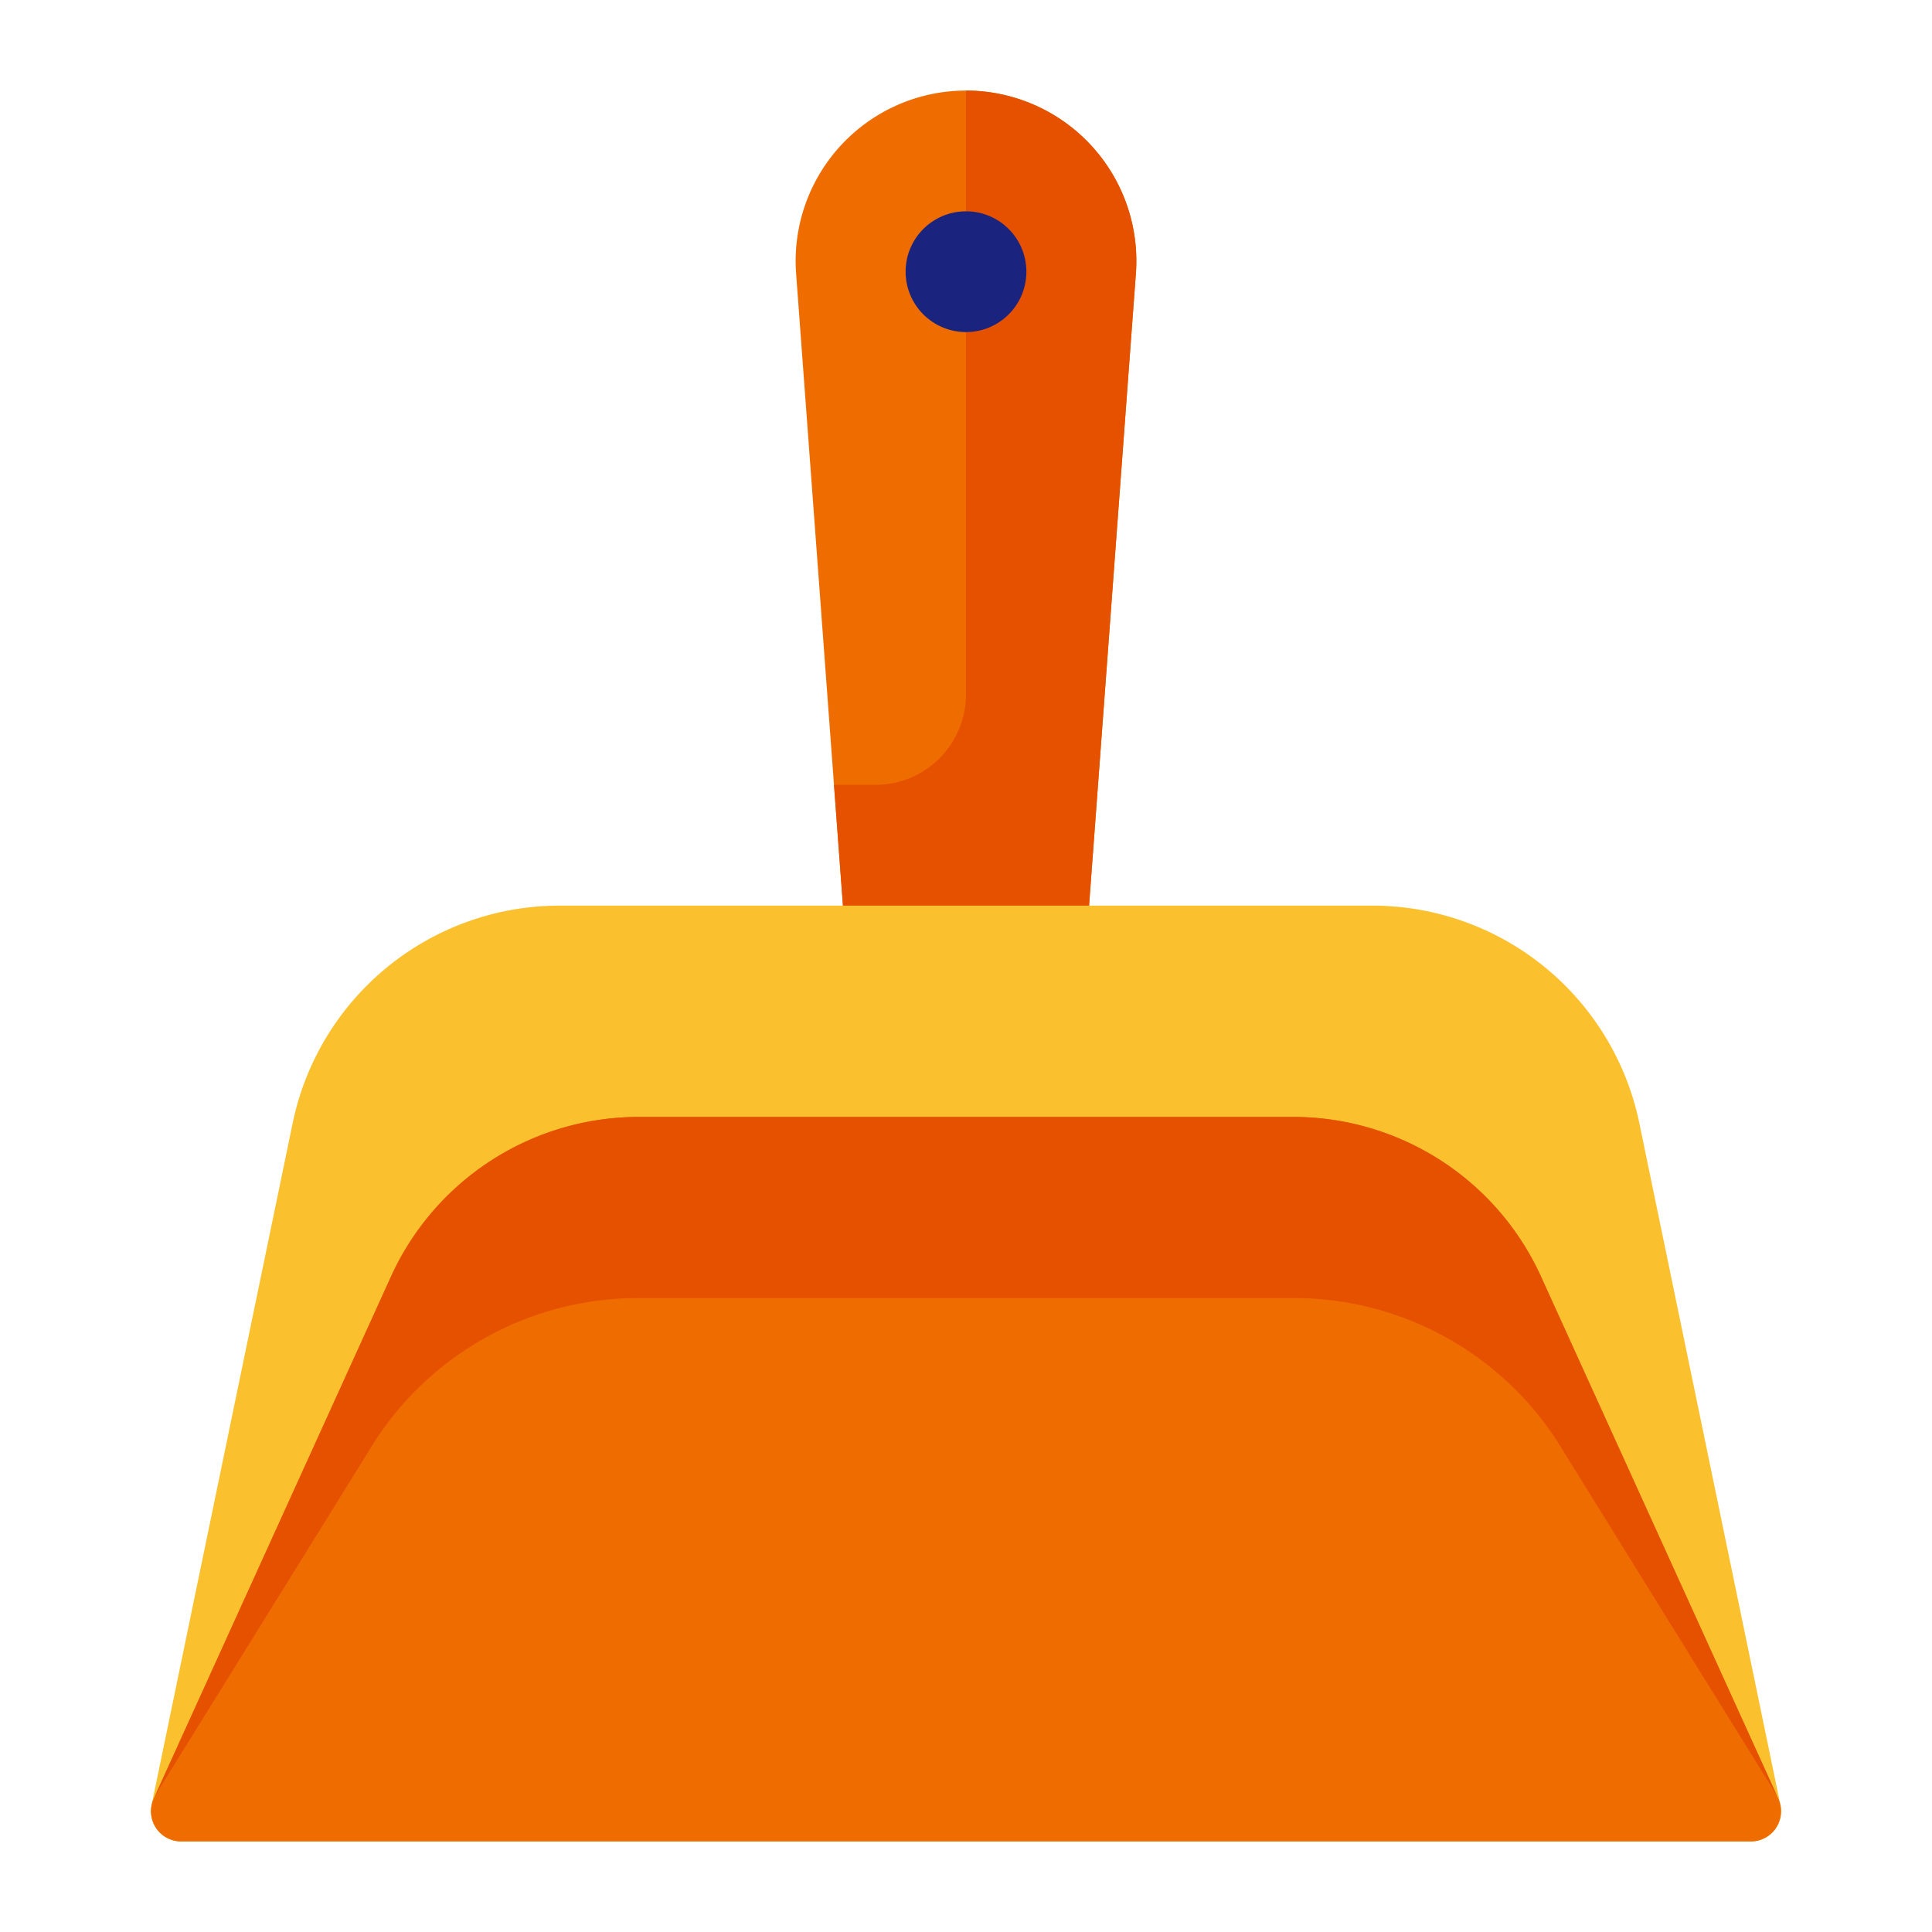 <svg id="Layer_2" data-name="Layer 2" xmlns="http://www.w3.org/2000/svg" viewBox="0 0 64 64">
  <defs>
    <style>
      .cls-1 {
        fill: #ef6c00;
      }

      .cls-2 {
        fill: #e65100;
      }

      .cls-3 {
        fill: #1a237e;
      }

      .cls-4 {
        fill: #fbc02d;
      }
    </style>
  </defs>
  <title>09 Dustpan</title>
  <g>
    <path class="cls-1" d="M32,3a5.647,5.647,0,0,0-5.628,6.06l1.631,22.014A1,1,0,0,0,29,32h6a1,1,0,0,0,.997-.926L37.628,9.06A5.647,5.647,0,0,0,32,3Z"/>
    <path class="cls-2" d="M32,3V23a3,3,0,0,1-3,3H27.627l.376,5.074A1,1,0,0,0,29,32h6a1,1,0,0,0,.997-.926L37.628,9.06A5.647,5.647,0,0,0,32,3Z"/>
    <circle class="cls-3" cx="32" cy="9" r="2"/>
    <path class="cls-4" d="M54.299,37.177A9.035,9.035,0,0,0,45.486,30H18.514a9.035,9.035,0,0,0-8.813,7.177l-4.68,22.621A1.001,1.001,0,0,0,6,61H58a1.001,1.001,0,0,0,.98-1.203Z"/>
    <path class="cls-1" d="M58.91,59.586,51.042,42.275A9.019,9.019,0,0,0,42.849,37H21.151a9.019,9.019,0,0,0-8.193,5.276L5.09,59.586A1,1,0,0,0,6,61H58A1,1,0,0,0,58.91,59.586Z"/>
    <path class="cls-2" d="M12.416,47.743A10.383,10.383,0,0,1,21.151,43H42.849a10.383,10.383,0,0,1,8.736,4.742L58.862,59.48l-7.82-17.205A9.019,9.019,0,0,0,42.849,37H21.151a9.019,9.019,0,0,0-8.193,5.276l-7.82,17.205Z"/>
  </g>
</svg>
